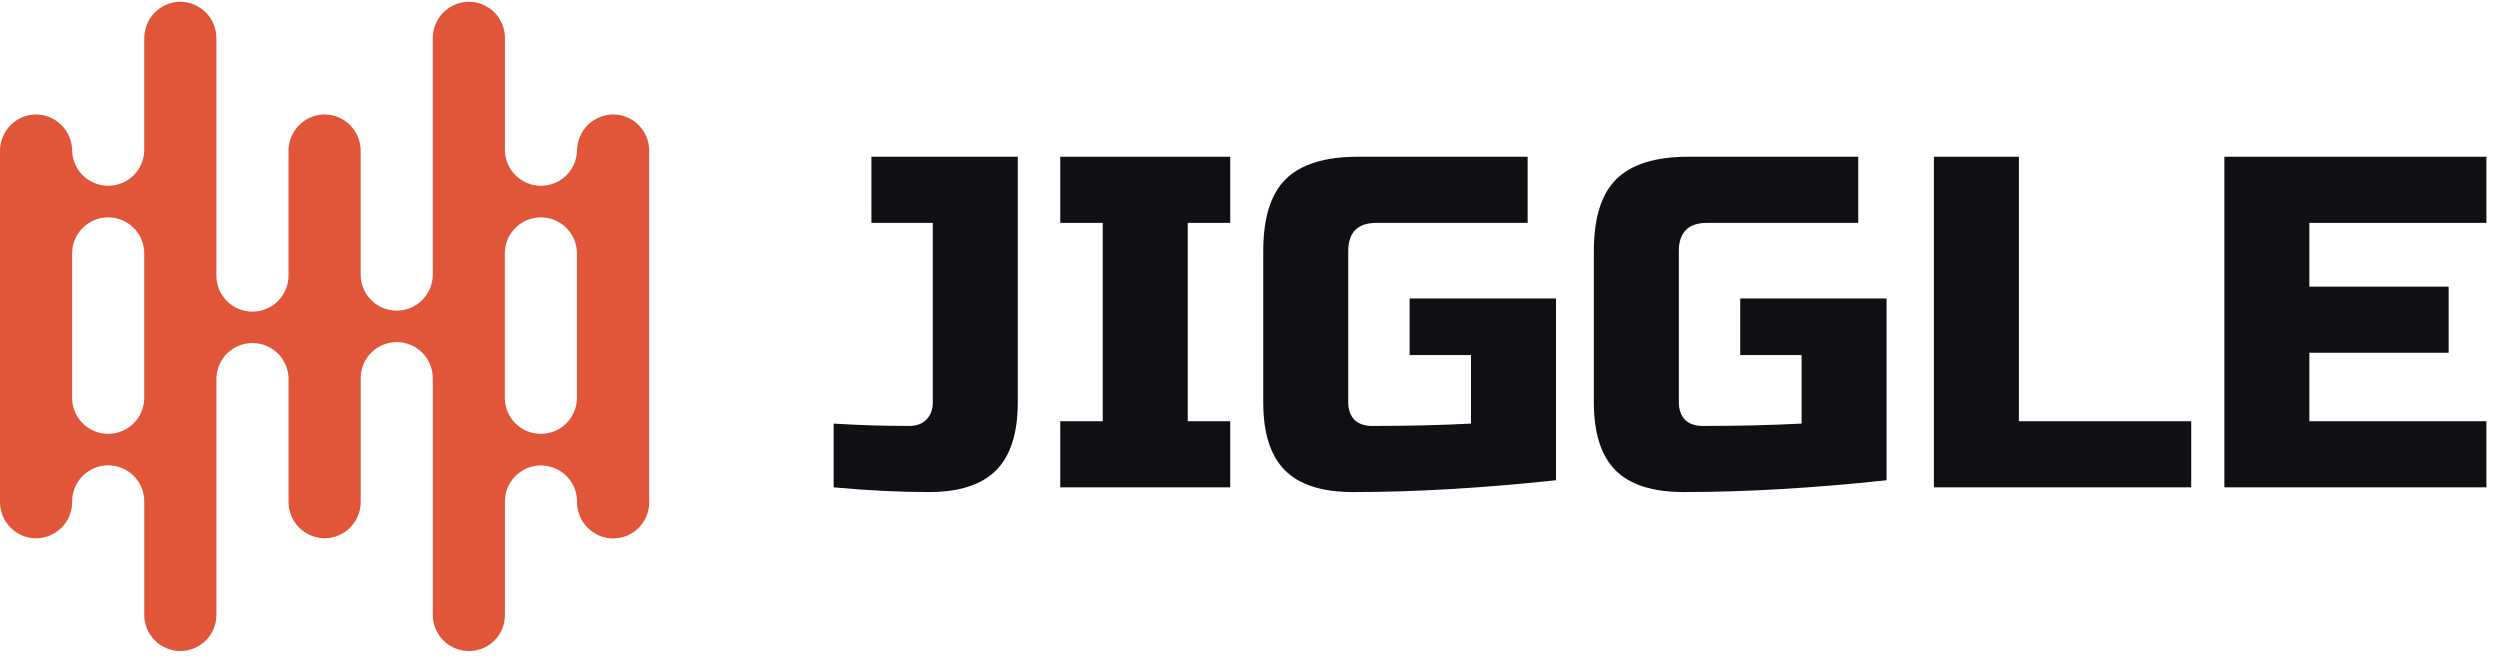 <svg width="154" height="41" viewBox="0 0 154 41" fill="none" xmlns="http://www.w3.org/2000/svg">
<path d="M62.695 24.784C62.695 26.684 62.249 28.081 61.357 28.973C60.465 29.865 59.089 30.311 57.227 30.311C55.385 30.311 53.427 30.214 51.352 30.02V26.093C52.865 26.19 54.416 26.238 56.006 26.238C56.452 26.238 56.801 26.112 57.053 25.86C57.324 25.588 57.46 25.23 57.46 24.784V13.729H53.679V9.656H62.695V24.784Z" fill="#110F14"/>
<path d="M75.782 30.02H65.312V25.947H67.929V13.729H65.312V9.656H75.782V13.729H73.165V25.947H75.782V30.02Z" fill="#110F14"/>
<path d="M95.848 29.584C91.311 30.068 87.142 30.311 83.342 30.311C81.442 30.311 80.046 29.865 79.154 28.973C78.262 28.081 77.816 26.684 77.816 24.784V15.474C77.816 13.438 78.272 11.964 79.183 11.053C80.114 10.122 81.597 9.656 83.633 9.656H94.103V13.729H84.796C83.633 13.729 83.051 14.311 83.051 15.474V24.784C83.051 25.23 83.177 25.588 83.429 25.86C83.701 26.112 84.059 26.238 84.505 26.238C86.735 26.238 88.771 26.19 90.613 26.093V21.874H86.832V18.384H95.848V29.584Z" fill="#110F14"/>
<path d="M116.213 29.584C111.676 30.068 107.507 30.311 103.707 30.311C101.807 30.311 100.411 29.865 99.519 28.973C98.627 28.081 98.181 26.684 98.181 24.784V15.474C98.181 13.438 98.636 11.964 99.548 11.053C100.479 10.122 101.962 9.656 103.998 9.656H114.468V13.729H105.161C103.998 13.729 103.416 14.311 103.416 15.474V24.784C103.416 25.23 103.542 25.588 103.794 25.86C104.066 26.112 104.424 26.238 104.87 26.238C107.1 26.238 109.136 26.19 110.978 26.093V21.874H107.197V18.384H116.213V29.584Z" fill="#110F14"/>
<path d="M124.363 25.947H134.979V30.02H119.127V9.656H124.363V25.947Z" fill="#110F14"/>
<path d="M153.163 30.02H137.021V9.656H153.163V13.729H142.257V17.656H150.837V21.729H142.257V25.947H153.163V30.02Z" fill="#110F14"/>
<g clip-path="url(#clip0_254_2319)">
<path fill-rule="evenodd" clip-rule="evenodd" d="M2.213 7.051C2.803 7.054 3.369 7.289 3.786 7.707C4.204 8.125 4.439 8.69 4.442 9.281C4.458 9.86 4.699 10.41 5.113 10.814C5.528 11.218 6.085 11.444 6.664 11.444C7.243 11.444 7.799 11.218 8.214 10.814C8.629 10.41 8.87 9.86 8.886 9.281V2.339C8.888 1.748 9.124 1.183 9.541 0.765C9.959 0.348 10.524 0.112 11.115 0.109C11.703 0.115 12.265 0.352 12.68 0.769C13.094 1.187 13.328 1.751 13.329 2.339V16.913C13.321 17.21 13.373 17.506 13.481 17.782C13.589 18.059 13.751 18.311 13.958 18.524C14.165 18.737 14.413 18.906 14.687 19.021C14.96 19.137 15.254 19.197 15.551 19.197C15.848 19.197 16.142 19.137 16.416 19.021C16.689 18.906 16.937 18.737 17.144 18.524C17.351 18.311 17.513 18.059 17.621 17.782C17.729 17.506 17.781 17.21 17.773 16.913V9.281C17.776 8.69 18.011 8.125 18.429 7.707C18.846 7.289 19.412 7.054 20.002 7.051C20.59 7.057 21.152 7.294 21.567 7.711C21.982 8.129 22.215 8.692 22.217 9.281V16.913C22.217 17.503 22.451 18.068 22.867 18.484C23.284 18.901 23.849 19.135 24.438 19.135C25.027 19.135 25.592 18.901 26.008 18.484C26.425 18.068 26.659 17.503 26.659 16.913V2.339C26.661 1.748 26.897 1.182 27.315 0.765C27.733 0.347 28.299 0.112 28.889 0.109C29.478 0.112 30.042 0.349 30.456 0.767C30.871 1.185 31.104 1.75 31.102 2.339V9.281C31.118 9.86 31.359 10.41 31.774 10.814C32.189 11.218 32.745 11.444 33.324 11.444C33.903 11.444 34.459 11.218 34.874 10.814C35.289 10.41 35.53 9.86 35.546 9.281C35.548 8.69 35.784 8.124 36.202 7.706C36.62 7.289 37.186 7.053 37.777 7.051C38.365 7.054 38.929 7.291 39.344 7.708C39.759 8.126 39.991 8.692 39.99 9.281V30.954C39.987 31.541 39.754 32.102 39.339 32.517C38.925 32.932 38.363 33.166 37.777 33.168C37.188 33.166 36.624 32.933 36.207 32.519C35.789 32.105 35.552 31.543 35.546 30.954C35.554 30.657 35.502 30.362 35.394 30.085C35.286 29.809 35.124 29.556 34.917 29.343C34.71 29.131 34.462 28.962 34.188 28.846C33.915 28.731 33.621 28.671 33.324 28.671C33.027 28.671 32.733 28.731 32.46 28.846C32.186 28.962 31.939 29.131 31.731 29.343C31.524 29.556 31.362 29.809 31.254 30.085C31.146 30.362 31.094 30.657 31.102 30.954V37.888C31.103 38.179 31.046 38.467 30.935 38.736C30.824 39.005 30.661 39.249 30.455 39.455C30.25 39.66 30.006 39.823 29.737 39.935C29.468 40.046 29.18 40.103 28.889 40.103C28.3 40.104 27.735 39.871 27.317 39.456C26.899 39.041 26.663 38.477 26.66 37.888V23.294C26.66 22.705 26.426 22.14 26.01 21.723C25.593 21.307 25.028 21.073 24.439 21.073C23.85 21.073 23.285 21.307 22.869 21.723C22.452 22.14 22.218 22.705 22.218 23.294V30.943C22.213 31.529 21.978 32.089 21.564 32.503C21.15 32.917 20.589 33.152 20.004 33.156C19.416 33.155 18.852 32.921 18.435 32.507C18.018 32.093 17.78 31.531 17.775 30.943V23.294C17.759 22.715 17.518 22.165 17.103 21.761C16.688 21.357 16.132 21.131 15.553 21.131C14.974 21.131 14.417 21.357 14.002 21.761C13.587 22.165 13.347 22.715 13.331 23.294V37.888C13.329 38.475 13.095 39.037 12.68 39.452C12.265 39.867 11.703 40.101 11.116 40.103C10.527 40.104 9.962 39.872 9.544 39.456C9.126 39.041 8.89 38.477 8.887 37.888V30.948C8.895 30.651 8.844 30.355 8.736 30.079C8.628 29.802 8.465 29.55 8.258 29.337C8.051 29.124 7.803 28.955 7.53 28.84C7.256 28.724 6.962 28.665 6.665 28.665C6.368 28.665 6.074 28.724 5.801 28.84C5.527 28.955 5.28 29.124 5.073 29.337C4.866 29.55 4.703 29.802 4.595 30.079C4.487 30.355 4.435 30.651 4.443 30.948C4.438 31.536 4.2 32.098 3.783 32.512C3.366 32.926 2.802 33.159 2.214 33.161C1.629 33.156 1.068 32.922 0.654 32.508C0.24 32.094 0.005 31.533 -0 30.948V9.281C0.002 8.692 0.235 8.129 0.649 7.711C1.064 7.294 1.626 7.057 2.214 7.051H2.213ZM8.886 15.673C8.894 15.376 8.842 15.081 8.734 14.804C8.626 14.527 8.464 14.275 8.256 14.062C8.049 13.849 7.802 13.68 7.528 13.565C7.255 13.449 6.961 13.39 6.664 13.39C6.367 13.39 6.073 13.449 5.799 13.565C5.526 13.68 5.278 13.849 5.071 14.062C4.864 14.275 4.702 14.527 4.593 14.804C4.485 15.081 4.434 15.376 4.442 15.673V24.562C4.458 25.141 4.699 25.691 5.113 26.095C5.528 26.499 6.085 26.725 6.664 26.725C7.243 26.725 7.799 26.499 8.214 26.095C8.629 25.691 8.87 25.141 8.886 24.562V15.673ZM31.096 24.562V15.673C31.088 15.376 31.139 15.081 31.247 14.804C31.355 14.527 31.518 14.275 31.725 14.062C31.932 13.849 32.18 13.68 32.453 13.565C32.727 13.449 33.021 13.39 33.318 13.39C33.615 13.39 33.908 13.449 34.182 13.565C34.456 13.68 34.703 13.849 34.91 14.062C35.117 14.275 35.28 14.527 35.388 14.804C35.496 15.081 35.547 15.376 35.539 15.673V24.562C35.524 25.141 35.283 25.691 34.868 26.095C34.453 26.499 33.897 26.725 33.318 26.725C32.739 26.725 32.182 26.499 31.767 26.095C31.352 25.691 31.111 25.141 31.096 24.562Z" fill="#E15539"/>
</g>
<defs>
<clipPath id="clip0_254_2319">
<rect width="39.991" height="40" fill="white" transform="translate(-0 0.109)"/>
</clipPath>
</defs>
</svg>
